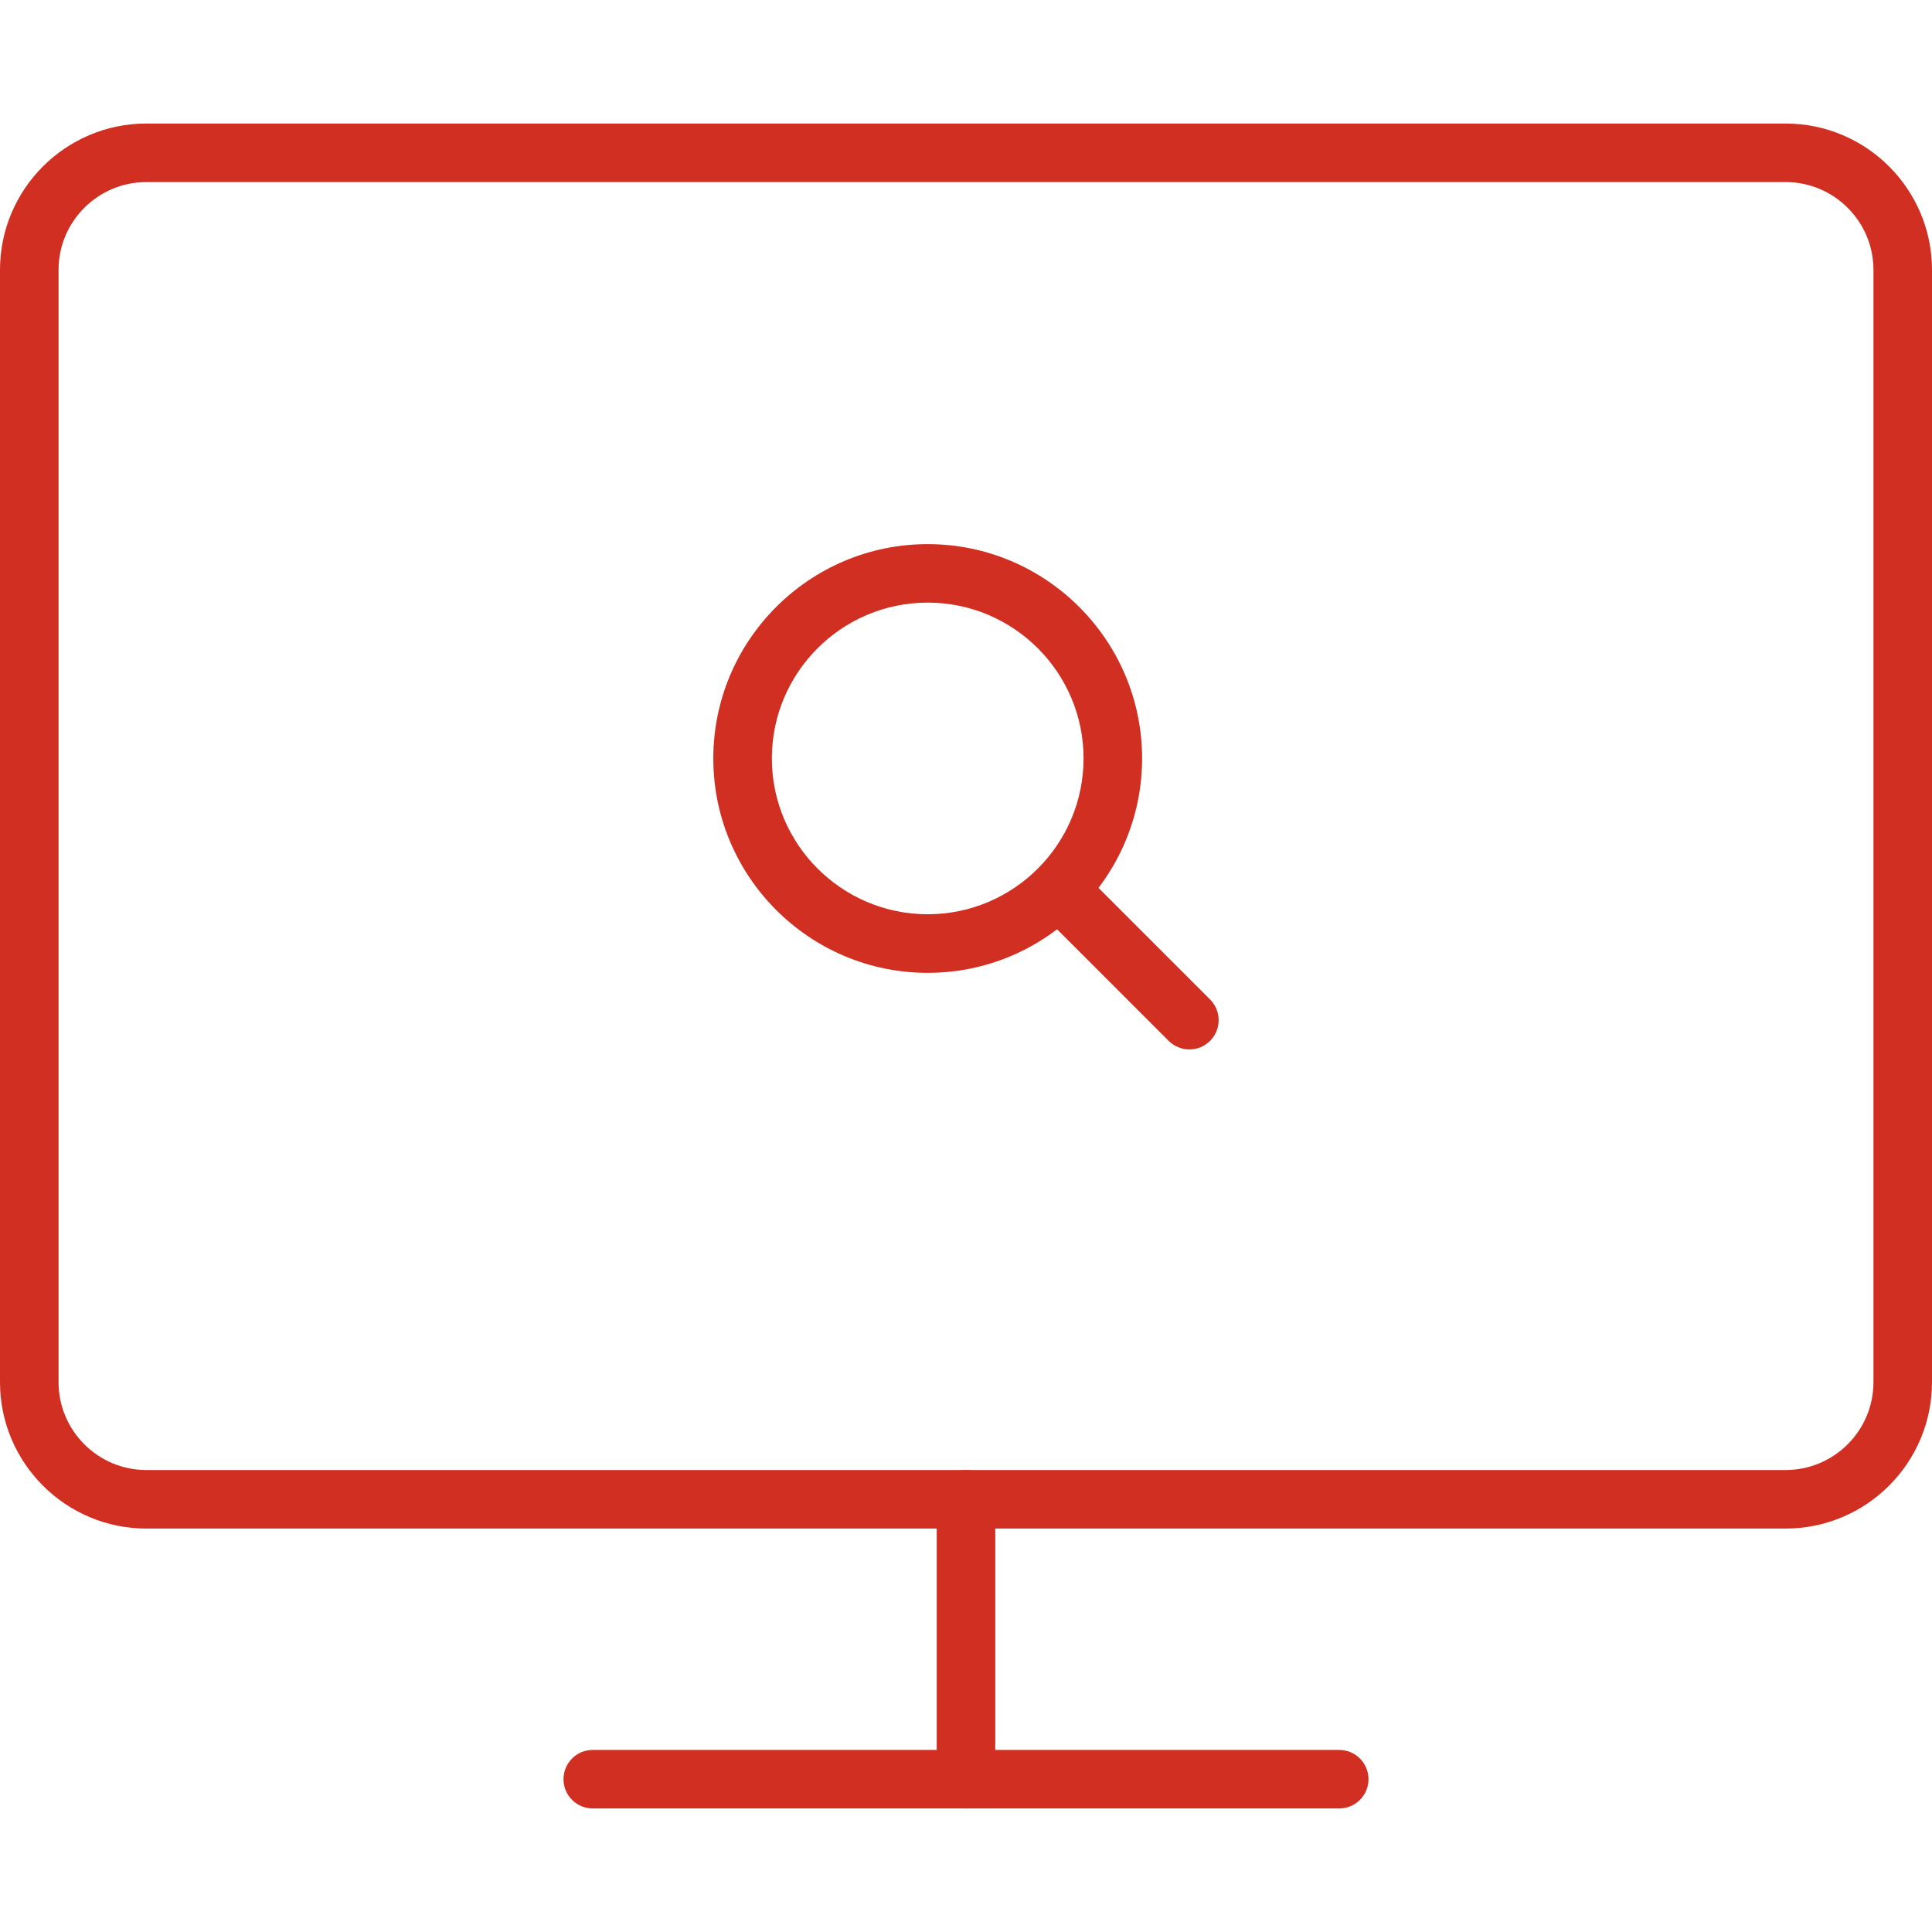 <?xml version="1.0" encoding="iso-8859-1"?>
<!-- Generator: Adobe Illustrator 19.0.0, SVG Export Plug-In . SVG Version: 6.00 Build 0)  -->
<svg xmlns="http://www.w3.org/2000/svg" xmlns:xlink="http://www.w3.org/1999/xlink" version="1.1" id="Capa_1" x="0px" y="0px" viewBox="0 0 33 33" style="enable-background:new 0 0 33 33;" xml:space="preserve" width="512px" height="512px">
<g>
	<path d="M30.5,26.109h-28c-1.378,0-2.5-1.121-2.5-2.5V4.61c0-1.379,1.122-2.5,2.5-2.5h28c1.378,0,2.5,1.121,2.5,2.5v18.999   C33,24.988,31.878,26.109,30.5,26.109z M2.5,3.11C1.673,3.11,1,3.783,1,4.61v18.999c0,0.827,0.673,1.5,1.5,1.5h28   c0.827,0,1.5-0.673,1.5-1.5V4.61c0-0.827-0.673-1.5-1.5-1.5H2.5z" fill="#d12f22"/>
	<path d="M22.875,30.89h-12.75c-0.276,0-0.5-0.224-0.5-0.5s0.224-0.5,0.5-0.5h12.75c0.276,0,0.5,0.224,0.5,0.5   S23.151,30.89,22.875,30.89z" fill="#d12f22"/>
	<path d="M15.846,16.617c-2.02,0-3.662-1.643-3.662-3.662c0-2.019,1.643-3.661,3.662-3.661c2.019,0,3.662,1.643,3.662,3.661   C19.507,14.974,17.865,16.617,15.846,16.617z M15.846,10.293c-1.468,0-2.662,1.193-2.662,2.661s1.194,2.662,2.662,2.662   s2.662-1.194,2.662-2.662S17.313,10.293,15.846,10.293z" fill="#d12f22"/>
	<path d="M20.316,17.925c-0.128,0-0.256-0.049-0.354-0.146l-2.191-2.191c-0.195-0.195-0.195-0.512,0-0.707s0.512-0.195,0.707,0   l2.191,2.191c0.195,0.195,0.195,0.512,0,0.707C20.572,17.876,20.444,17.925,20.316,17.925z" fill="#d12f22"/>
	<path d="M16.5,30.89c-0.276,0-0.5-0.224-0.5-0.5v-4.781c0-0.276,0.224-0.5,0.5-0.5s0.5,0.224,0.5,0.5v4.781   C17,30.667,16.776,30.89,16.5,30.89z" fill="#d12f22"/>
</g>
<g>
</g>
<g>
</g>
<g>
</g>
<g>
</g>
<g>
</g>
<g>
</g>
<g>
</g>
<g>
</g>
<g>
</g>
<g>
</g>
<g>
</g>
<g>
</g>
<g>
</g>
<g>
</g>
<g>
</g>
</svg>
